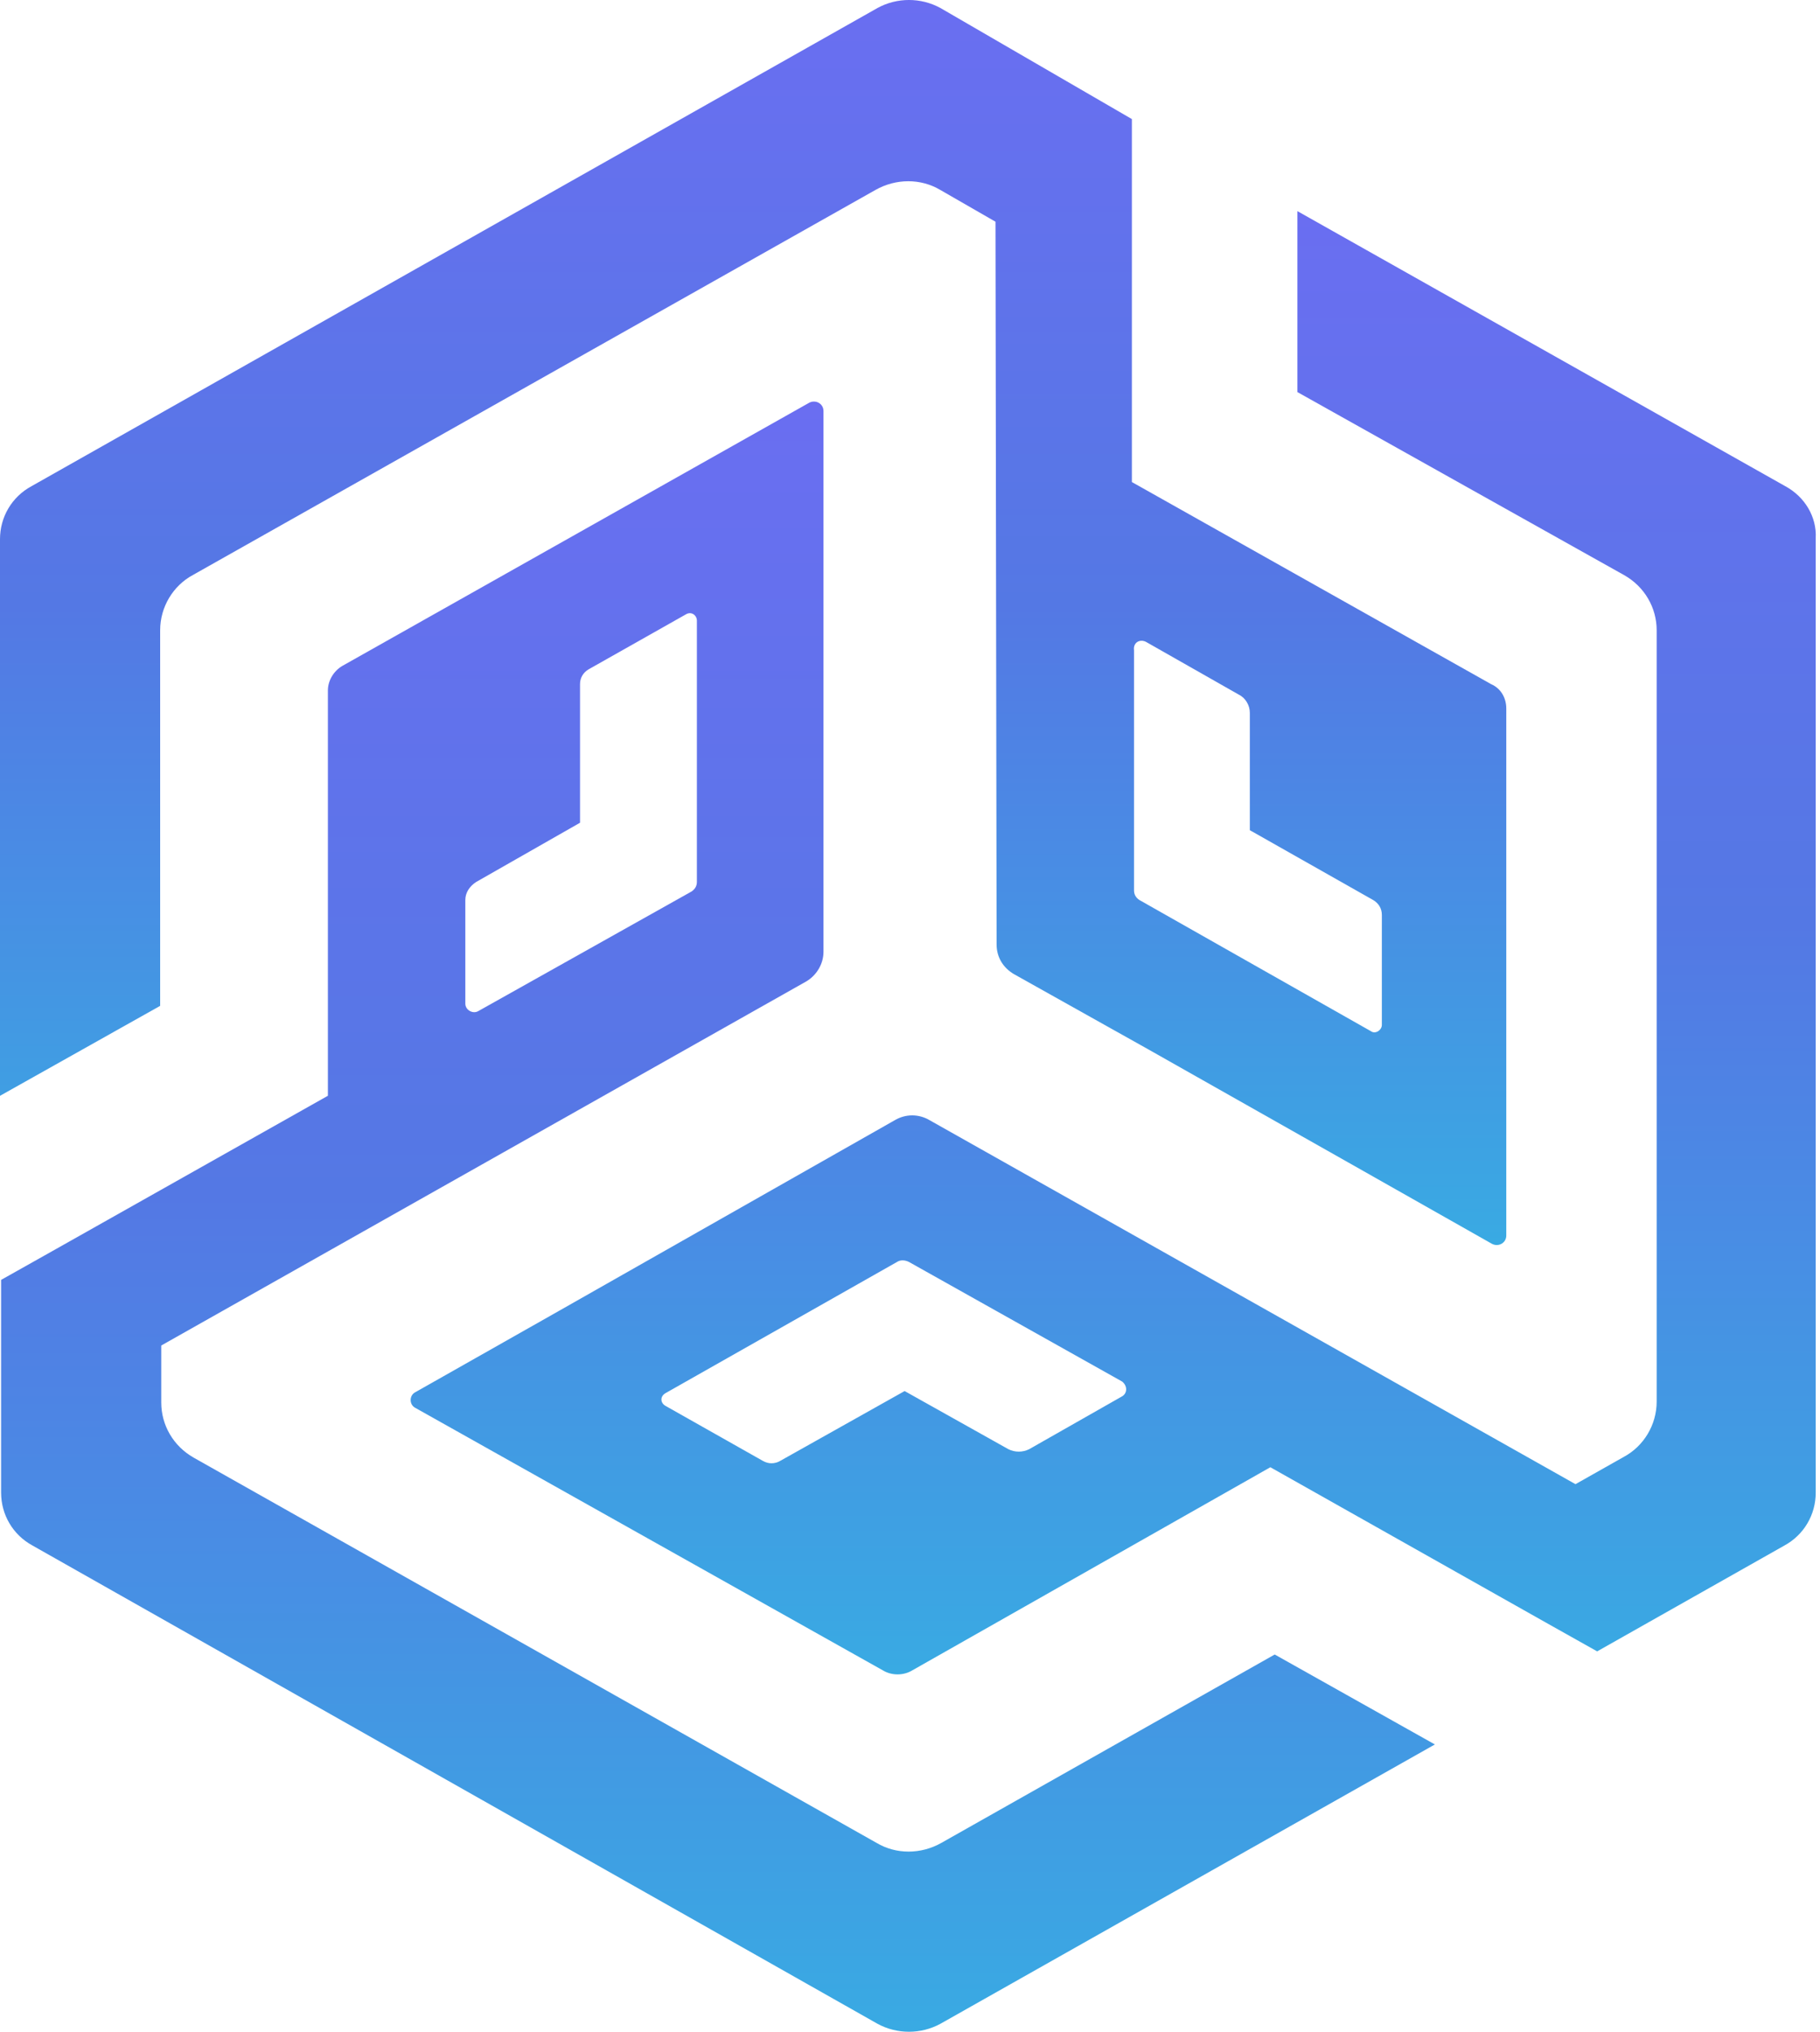 <svg width="43" height="48" viewBox="0 0 43 48" fill="none" xmlns="http://www.w3.org/2000/svg">
<path d="M42.183 11.488L30.653 4.988V9.263L38.374 13.588C38.86 13.863 39.141 14.363 39.141 14.888V33.113C39.141 33.663 38.834 34.163 38.374 34.413L37.223 35.063L21.961 26.463C21.705 26.313 21.398 26.313 21.143 26.463L17.972 28.263L13.217 30.963L9.817 32.888C9.664 32.963 9.664 33.188 9.817 33.263L20.861 39.463C21.066 39.588 21.347 39.588 21.552 39.463L30.014 34.663L36.533 38.338L37.735 39.013L42.158 36.513C42.618 36.263 42.899 35.788 42.899 35.263V12.713C42.925 12.213 42.643 11.738 42.183 11.488ZM26.511 32.988L24.313 34.238C24.159 34.313 23.98 34.313 23.827 34.238L21.373 32.863L18.433 34.513C18.305 34.588 18.151 34.588 18.024 34.513L15.723 33.213C15.595 33.138 15.595 32.988 15.723 32.913L21.194 29.813C21.27 29.763 21.373 29.763 21.475 29.813L26.511 32.638C26.639 32.738 26.639 32.913 26.511 32.988Z" fill="url(#paint0_linear)"/>
<path d="M22.242 43.537C21.757 43.812 21.169 43.812 20.709 43.537L4.577 34.437C4.091 34.162 3.81 33.662 3.81 33.137V31.787L19.047 23.187C19.302 23.037 19.456 22.762 19.456 22.487V18.887V13.537V9.712C19.456 9.537 19.277 9.437 19.123 9.512L8.079 15.737C7.875 15.862 7.747 16.087 7.747 16.312V25.887L1.227 29.562L0.026 30.237V35.262C0.026 35.787 0.307 36.262 0.767 36.512L20.734 47.812C21.194 48.062 21.757 48.062 22.217 47.812L33.901 41.212L30.117 39.087L22.242 43.537ZM10.994 21.262C10.994 21.087 11.096 20.937 11.249 20.837L13.704 19.437V16.162C13.704 16.012 13.78 15.887 13.908 15.812L16.209 14.512C16.337 14.437 16.465 14.537 16.465 14.662V20.837C16.465 20.937 16.413 21.012 16.337 21.062L11.3 23.887C11.173 23.962 10.994 23.862 10.994 23.712V21.262Z" fill="url(#paint1_linear)"/>
<path d="M3.784 14.888C3.784 14.338 4.091 13.838 4.551 13.588L20.683 4.488C21.169 4.213 21.756 4.213 22.217 4.488L23.52 5.238L23.546 22.313C23.546 22.613 23.7 22.863 23.955 23.013L27.125 24.788L31.855 27.463L35.255 29.388C35.409 29.463 35.588 29.363 35.588 29.188V16.738C35.588 16.488 35.46 16.263 35.23 16.163L26.742 11.388V4.013V2.813L22.217 0.188C21.756 -0.063 21.194 -0.063 20.734 0.188L0.741 11.488C0.281 11.738 0 12.213 0 12.738V25.888L3.784 23.763V14.888ZM27.074 15.163L29.273 16.413C29.426 16.488 29.529 16.663 29.529 16.838V19.613L32.443 21.263C32.571 21.338 32.648 21.463 32.648 21.613V24.213C32.648 24.338 32.494 24.438 32.392 24.363L26.921 21.263C26.844 21.213 26.793 21.138 26.793 21.038V15.363C26.767 15.188 26.921 15.088 27.074 15.163Z" fill="url(#paint2_linear)"/>
<defs>
<linearGradient id="paint0_linear" x1="26.327" y1="39.527" x2="26.327" y2="4.979" gradientUnits="userSpaceOnUse">
<stop stop-color="#39AAE3"/>
<stop offset="0.513" stop-color="#5478E4"/>
<stop offset="1" stop-color="#6A6EF1"/>
</linearGradient>
<linearGradient id="paint1_linear" x1="16.989" y1="47.967" x2="16.989" y2="9.478" gradientUnits="userSpaceOnUse">
<stop stop-color="#39AAE3"/>
<stop offset="0.513" stop-color="#5478E4"/>
<stop offset="1" stop-color="#6A6EF1"/>
</linearGradient>
<linearGradient id="paint2_linear" x1="17.821" y1="29.388" x2="17.821" y2="-0.007" gradientUnits="userSpaceOnUse">
<stop stop-color="#39AAE3"/>
<stop offset="0.513" stop-color="#5478E4"/>
<stop offset="1" stop-color="#6A6EF1"/>
</linearGradient>
</defs>
</svg>
